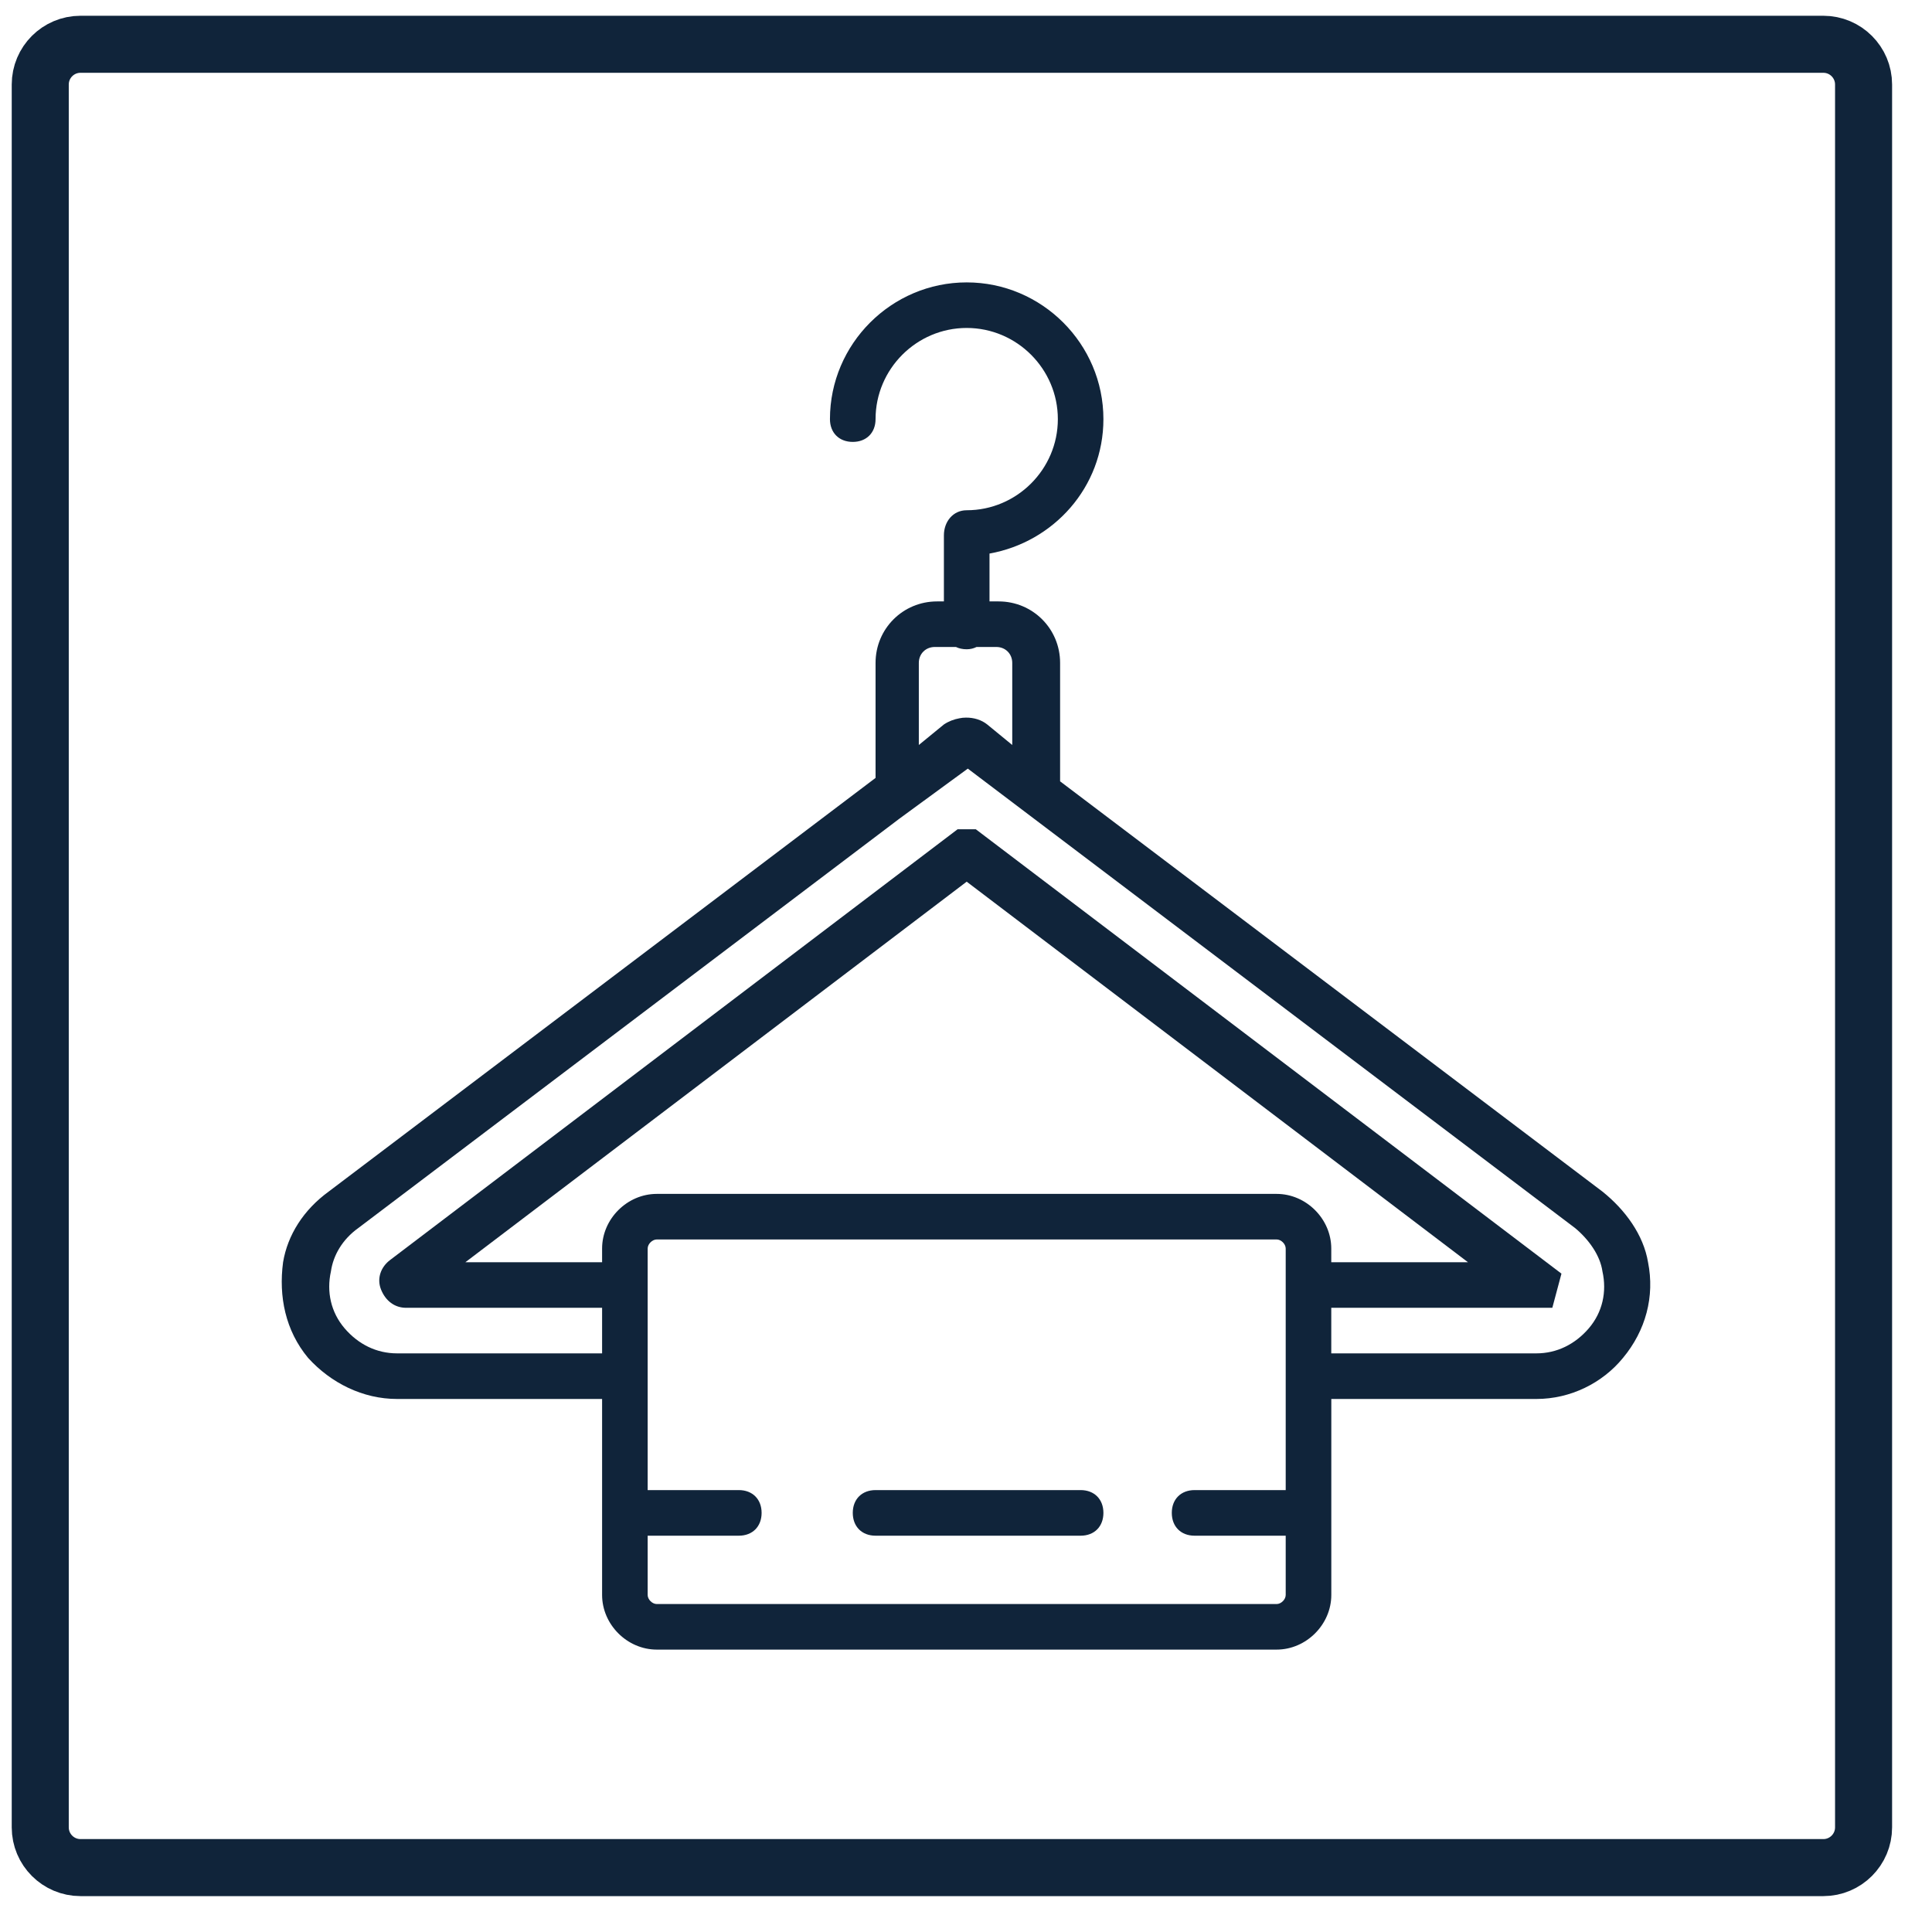 <svg width="48" height="48" viewBox="0 0 48 48" fill="none" xmlns="http://www.w3.org/2000/svg">
<path d="M45.3 1.1H2C1.448 1.1 1 1.548 1 2.1V45.4C1 45.952 1.448 46.4 2 46.4H45.3C45.852 46.4 46.3 45.952 46.3 45.4V2.1C46.3 1.548 45.852 1.1 45.3 1.1Z" stroke="#10243A" stroke-width="1.417" stroke-miterlimit="10"/>
<path d="M40.945 31.36C40.832 30.68 40.379 30.058 39.813 29.605L26.338 19.412V16.47C26.338 15.621 25.659 14.942 24.81 14.942H24.584V13.753C26.169 13.47 27.414 12.111 27.414 10.413C27.414 8.544 25.886 7.016 24.017 7.016C22.149 7.016 20.62 8.544 20.62 10.413C20.62 10.752 20.847 10.979 21.187 10.979C21.526 10.979 21.753 10.752 21.753 10.413C21.753 9.167 22.772 8.148 24.017 8.148C25.263 8.148 26.282 9.167 26.282 10.413C26.282 11.658 25.263 12.677 24.017 12.677C23.678 12.677 23.451 12.96 23.451 13.3V14.942H23.281C22.432 14.942 21.753 15.621 21.753 16.47V19.327L8.165 29.605C7.543 30.058 7.146 30.68 7.033 31.36C6.92 32.209 7.09 33.058 7.656 33.738C8.222 34.361 9.015 34.757 9.864 34.757H14.959V39.626C14.959 40.361 15.582 40.984 16.318 40.984H31.717C32.453 40.984 33.076 40.361 33.076 39.626V34.757H38.171C39.02 34.757 39.813 34.361 40.322 33.738C40.888 33.058 41.115 32.209 40.945 31.36ZM22.828 16.47C22.828 16.244 22.998 16.074 23.225 16.074H23.75C23.827 16.111 23.917 16.131 24.017 16.131C24.108 16.131 24.19 16.11 24.262 16.074H24.753C24.98 16.074 25.149 16.244 25.149 16.47V18.509L24.527 17.999C24.383 17.884 24.194 17.827 23.999 17.829C23.944 17.829 23.889 17.834 23.835 17.846C23.701 17.87 23.569 17.92 23.451 17.999L22.828 18.509V16.47H22.828ZM31.717 29.662H16.318C15.582 29.662 14.959 30.284 14.959 31.02V31.36H11.562L24.017 21.905L36.472 31.36H33.075V31.02C33.075 30.284 32.453 29.662 31.717 29.662ZM31.943 37.021H29.679C29.339 37.021 29.113 37.248 29.113 37.587C29.113 37.927 29.339 38.154 29.679 38.154H31.943V39.626C31.943 39.739 31.83 39.852 31.717 39.852H16.318C16.205 39.852 16.091 39.739 16.091 39.626V38.154H18.356C18.696 38.154 18.922 37.927 18.922 37.587C18.922 37.248 18.696 37.021 18.356 37.021H16.091V34.757V31.02C16.091 30.907 16.205 30.794 16.318 30.794H31.717C31.83 30.794 31.943 30.907 31.943 31.02V34.757V37.021ZM39.473 33.002C39.133 33.398 38.68 33.624 38.171 33.624H33.075V32.492H38.171H38.567L38.794 31.643L24.244 20.603H23.791L9.694 31.303C9.467 31.473 9.354 31.756 9.467 32.039C9.581 32.322 9.807 32.492 10.09 32.492H14.959V33.624H9.864C9.354 33.624 8.901 33.398 8.562 33.002C8.222 32.605 8.109 32.096 8.222 31.586C8.279 31.19 8.505 30.794 8.901 30.511L22.35 20.336L24.045 19.096L39.133 30.511C39.473 30.794 39.756 31.19 39.812 31.586C39.926 32.096 39.813 32.605 39.473 33.002Z" fill="#10243A"/>
<path d="M26.848 37.021H21.753C21.413 37.021 21.187 37.248 21.187 37.587C21.187 37.927 21.413 38.154 21.753 38.154H26.848C27.188 38.154 27.414 37.927 27.414 37.587C27.414 37.248 27.188 37.021 26.848 37.021Z" fill="#10243A"/>
</svg>
